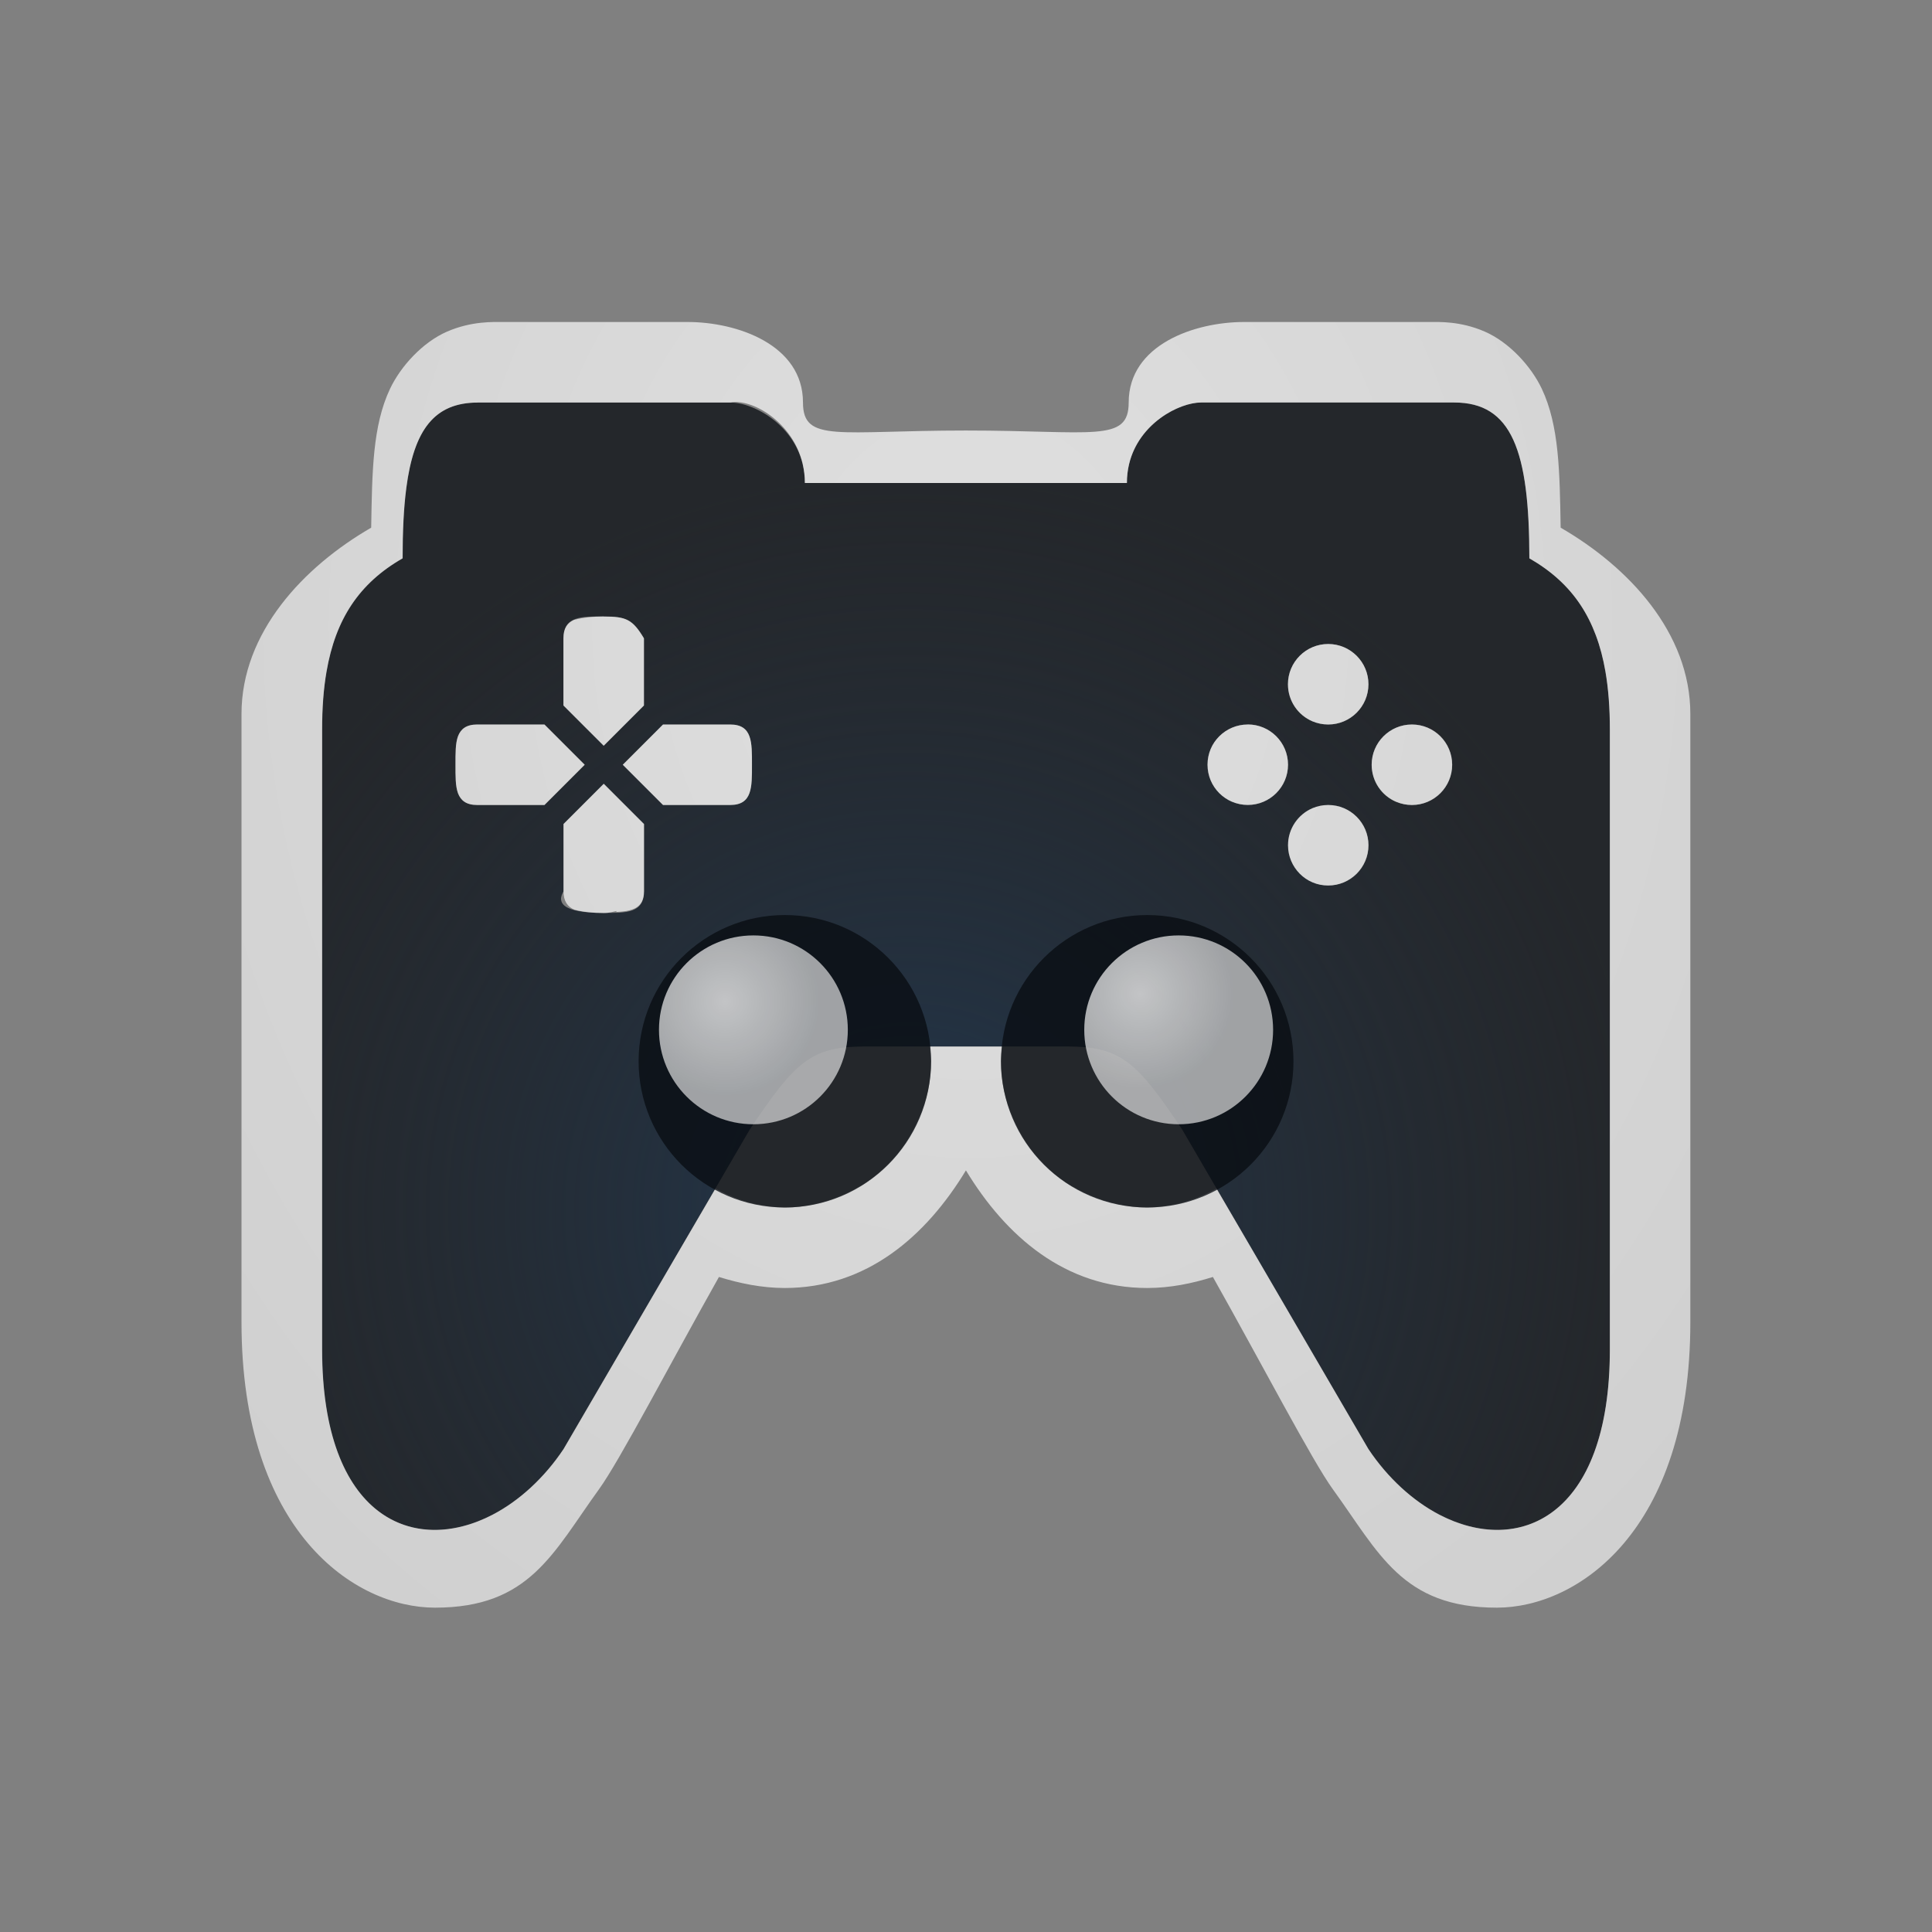 <?xml version="1.0" encoding="UTF-8"?>
<!-- Created with Inkscape (http://www.inkscape.org/) -->
<svg width="24" height="24" version="1.1" xmlns="http://www.w3.org/2000/svg" xmlns:cc="http://creativecommons.org/ns#" xmlns:dc="http://purl.org/dc/elements/1.1/" xmlns:rdf="http://www.w3.org/1999/02/22-rdf-syntax-ns#" xmlns:xlink="http://www.w3.org/1999/xlink">
	<rect width="100%" height="100%" fill="#808080" stroke="none"/>
	<defs>
		<radialGradient id="b" cx="-3384.1" cy="2107.7" r="6.988" gradientTransform="matrix(0,1.319,-1.327,-1.6104e-5,2808.2,4478.7)" gradientUnits="userSpaceOnUse">
			<stop stop-color="#213851" stop-opacity=".906" offset="0"/>
			<stop stop-color="#27303a" stop-opacity="0" offset="1"/>
		</radialGradient>
		<radialGradient id="a" cx="13.06" cy="17.68" r="10" gradientTransform="matrix(0,1.8,-1.5,0,38.577,-15.734)" gradientUnits="userSpaceOnUse">
			<stop stop-color="#ffffff" stop-opacity=".749" offset="0"/>
			<stop stop-color="#ffffff" stop-opacity=".605" offset="1"/>
		</radialGradient>
		<radialGradient id="d" cx="-9.509" cy="9.151" r=".818" gradientTransform="matrix(-1.434 0 0 1.434 .526 -.777)" gradientUnits="userSpaceOnUse" xlink:href="#c"/>
		<radialGradient id="c" cx="13.06" cy="17.68" r="10" gradientTransform="matrix(0,1.8,-1.5,0,34.577,-19.734)" gradientUnits="userSpaceOnUse">
			<stop stop-color="#ffffff" stop-opacity=".749" offset="0"/>
			<stop stop-color="#ffffff" stop-opacity=".605" offset="1"/>
		</radialGradient>
		<radialGradient id="e" cx="5.914" cy="9.217" r=".818" gradientTransform="matrix(1.434 0 0 1.434 .526 -.777)" gradientUnits="userSpaceOnUse" xlink:href="#c"/>
	</defs>
	<path d="m5.934 5c-0.715 0-0.934 0.595-0.934 1.935-0.542 0.31-0.833 0.757-0.945 1.406-0.037 0.216-0.055 0.455-0.055 0.719v7.703c0 2.796 2.03 2.692 3 1.236l2.312-3.967c0.562-0.843 0.764-1.033 1.424-1.033h2.527c0.66 0 0.862 0.19 1.424 1.033l2.312 3.967c0.971 1.456 3 1.56 3-1.236v-7.703c0-0.264-0.017-0.502-0.055-0.719-0.112-0.649-0.404-1.096-0.945-1.406 0-1.341-0.219-1.935-0.934-1.935h-3.143c-0.312 0-0.924 0.336-0.924 1h-4c0-0.664-0.612-1-0.924-1zm1.566 2.658c0.277 0 0.358 0.034 0.5 0.271v0.834l-0.5 0.5-0.5-0.5v-0.834c0-0.277 0.223-0.271 0.5-0.271zm9 0.342c0.276 0 0.5 0.224 0.5 0.5s-0.224 0.5-0.5 0.5-0.5-0.224-0.5-0.5 0.224-0.5 0.5-0.5zm-10.57 1h0.834l0.5 0.5-0.5 0.5h-0.834c-0.277 0-0.271-0.223-0.271-0.5s-0.006-0.5 0.271-0.5zm2.307 0h0.834c0.277 0 0.271 0.223 0.271 0.5s0.006 0.5-0.271 0.5h-0.834l-0.5-0.5zm7.264 0c0.276 0 0.5 0.224 0.5 0.5s-0.224 0.5-0.5 0.5-0.5-0.224-0.5-0.5 0.224-0.5 0.5-0.5zm2.039 0c0.276 0 0.5 0.224 0.5 0.5s-0.224 0.5-0.5 0.5-0.5-0.224-0.5-0.5 0.224-0.5 0.5-0.5zm-10.039 0.736 0.5 0.5v0.834c0 0.277-0.223 0.271-0.5 0.271s-0.642-0.034-0.5-0.271v-0.834zm9 0.264c0.276 0 0.5 0.224 0.5 0.5s-0.224 0.5-0.5 0.5-0.5-0.224-0.5-0.5 0.224-0.5 0.5-0.5z" fill="#090d11" fill-opacity=".766" style="paint-order:normal"/>
	<path d="m5.934 5c-0.715 0-0.934 0.595-0.934 1.935-0.542 0.31-0.833 0.757-0.945 1.406-0.037 0.216-0.055 0.455-0.055 0.719v7.703c0 2.796 2.03 2.692 3 1.236l2.312-3.967c0.562-0.843 0.764-1.033 1.424-1.033h2.527c0.66 0 0.862 0.19 1.424 1.033l2.312 3.967c0.971 1.456 3 1.56 3-1.236v-7.703c0-0.264-0.017-0.502-0.055-0.719-0.112-0.649-0.404-1.096-0.945-1.406 0-1.341-0.219-1.935-0.934-1.935h-3.143c-0.312 0-0.924 0.336-0.924 1h-4c0-0.664-0.618-1.058-0.924-1h-3.143zm1.566 2.658c0.277 0 0.358 0.034 0.5 0.271v0.834l-0.5 0.5-0.5-0.5v-0.834c0-0.277 0.223-0.271 0.5-0.271zm9 0.342c0.276 0 0.5 0.224 0.5 0.5s-0.224 0.5-0.5 0.5-0.5-0.224-0.5-0.5 0.224-0.5 0.5-0.5zm-10.57 1h0.834l0.5 0.5-0.5 0.5h-0.834c-0.277 0-0.271-0.223-0.271-0.5s-0.006-0.5 0.271-0.5zm2.307 0h0.834c0.277 0 0.271 0.223 0.271 0.5s0.006 0.5-0.271 0.5h-0.834l-0.5-0.5zm7.264 0c0.276 0 0.5 0.224 0.5 0.5s-0.224 0.5-0.5 0.5-0.5-0.224-0.5-0.5 0.224-0.5 0.5-0.5zm2.039 0c0.276 0 0.5 0.224 0.5 0.5s-0.224 0.5-0.5 0.5-0.5-0.224-0.5-0.5 0.224-0.5 0.5-0.5zm-10.039 0.736 0.5 0.5v0.834c0 0.277-0.223 0.271-0.5 0.271s-0.642-0.034-0.5-0.271v-0.834zm9 0.264c0.276 0 0.5 0.224 0.5 0.5s-0.224 0.5-0.5 0.5-0.5-0.224-0.5-0.5 0.224-0.5 0.5-0.5z" fill="url(#b)" style="paint-order:normal"/>
	<path d="m6.24 4c-0.109 0-0.381-0.013-0.686 0.119-0.305 0.133-0.577 0.432-0.709 0.711-0.217 0.458-0.222 1.028-0.234 1.725-0.838 0.484-1.611 1.3-1.611 2.314v7.555c0 2.599 1.402 3.547 2.404 3.547 1.177 0 1.465-0.681 2.037-1.471 0.257-0.355 0.888-1.567 1.49-2.637 0.26 0.08 0.53 0.136 0.814 0.137h0.002c1.018 4.01e-4 1.756-0.642 2.252-1.461 0.496 0.819 1.234 1.461 2.252 1.461h2e-3c0.284-3.32e-4 0.555-0.056 0.814-0.137 0.602 1.069 1.233 2.282 1.49 2.637 0.573 0.79 0.86 1.471 2.037 1.471 1.002 0 2.404-0.948 2.404-3.547v-7.555c0-1.014-0.774-1.831-1.611-2.314-0.012-0.696-0.018-1.267-0.234-1.725-0.132-0.279-0.404-0.578-0.709-0.711-0.305-0.133-0.577-0.119-0.686-0.119h-2.305c-0.611 0-1.432 0.28-1.432 1 0 0.503-0.443 0.348-2.023 0.348-1.581 0-2.023 0.156-2.023-0.348 0-0.72-0.821-1-1.432-1h-2.305zm-0.307 1h3.143c0.268-0.051 0.774 0.244 0.896 0.764 1.504e-4 6.245e-4 -1.492e-4 0.001 0 0.002 0.017 0.074 0.027 0.152 0.027 0.234h4c0-0.083 0.01-0.162 0.027-0.234 0.121-0.509 0.624-0.766 0.896-0.766h3.143c0.357 0 0.59 0.149 0.734 0.465 0.144 0.316 0.199 0.8 0.199 1.471 0.135 0.078 0.256 0.164 0.361 0.26 0.211 0.191 0.362 0.421 0.465 0.697 0.052 0.138 0.091 0.287 0.119 0.449 0.037 0.216 0.055 0.455 0.055 0.719v7.703c0 2.097-1.141 2.563-2.121 2.051-0.164-0.086-0.322-0.199-0.471-0.336-0.148-0.137-0.287-0.297-0.408-0.479l-1.383-2.373-0.504-0.863c-0.177 0.097-0.367 0.174-0.574 0.207-0.094 0.015-0.189 0.029-0.287 0.029-0.159 6.3e-5 -0.31-0.026-0.457-0.064-0.037-0.01-0.072-0.021-0.107-0.033-0.126-0.041-0.245-0.096-0.357-0.162-0.015-0.009-0.032-0.016-0.047-0.025-0.135-0.085-0.256-0.188-0.363-0.305-0.111-0.12-0.204-0.255-0.279-0.402-0.128-0.249-0.207-0.527-0.207-0.826 7.4e-5 -0.062 0.011-0.121 0.018-0.182h-0.902c0.006 0.061 0.018 0.119 0.018 0.182 1.18e-4 0.299-0.079 0.577-0.207 0.826-0.076 0.147-0.168 0.282-0.279 0.402-0.108 0.117-0.229 0.219-0.363 0.305-0.015 0.01-0.032 0.016-0.047 0.025-0.112 0.067-0.231 0.121-0.357 0.162-0.036 0.012-0.071 0.024-0.107 0.033-0.147 0.038-0.298 0.065-0.457 0.064-0.098-1.16e-4 -0.193-0.014-0.287-0.029-0.207-0.033-0.397-0.11-0.574-0.207l-0.504 0.863-1.383 2.373c-0.121 0.182-0.26 0.342-0.408 0.479-0.149 0.137-0.307 0.25-0.471 0.336-0.98 0.512-2.121 0.046-2.121-2.051v-7.703c0-0.264 0.017-0.502 0.055-0.719 0.112-0.649 0.404-1.096 0.945-1.406 0-0.334 0.013-0.623 0.045-0.867 9.62e-5 -7.422e-4 -9.66e-5 -0.001 0-0.002 0.095-0.733 0.353-1.066 0.889-1.066zm1.566 2.658c-0.125 0-0.263 0.013-0.369 0.043-0.079 0.036-0.131 0.1-0.131 0.229v0.834l0.5 0.5 0.5-0.5v-0.834c-0.142-0.238-0.223-0.271-0.5-0.271zm9 0.342c-0.276 0-0.5 0.224-0.5 0.5 0 0.207 0.125 0.385 0.305 0.461 0.06 0.025 0.126 0.039 0.195 0.039 0.276 0 0.5-0.224 0.5-0.5s-0.224-0.5-0.5-0.5zm-10.57 1c-0.068 0-0.12 0.014-0.158 0.039-0.038 0.025-0.065 0.062-0.082 0.107-0.033 0.09-0.031 0.215-0.031 0.354s-0.002 0.263 0.031 0.354c0.017 0.045 0.044 0.082 0.082 0.107s0.089 0.039 0.158 0.039h0.834l0.5-0.5-0.5-0.5h-0.834zm2.307 0-0.5 0.5 0.5 0.5h0.834c0.277 0 0.271-0.223 0.271-0.5s0.006-0.5-0.271-0.5zm7.264 0c-0.138 0-0.263 0.056-0.354 0.146-0.045 0.045-0.082 0.098-0.107 0.158-0.025 0.06-0.039 0.126-0.039 0.195s0.014 0.135 0.039 0.195c0.051 0.12 0.146 0.215 0.266 0.266 5.02e-4 2.144e-4 0.001-2.128e-4 2e-3 0 0.059 0.025 0.125 0.039 0.193 0.039 0.276 0 0.5-0.224 0.5-0.5s-0.224-0.5-0.5-0.5zm2.039 0c-0.276 0-0.5 0.224-0.5 0.5 0 0.207 0.125 0.385 0.305 0.461 5.02e-4 2.144e-4 0.002-2.128e-4 2e-3 0 0.059 0.025 0.125 0.039 0.193 0.039 0.276 0 0.5-0.224 0.5-0.5s-0.224-0.5-0.5-0.5zm-10.039 0.736-0.5 0.5v0.834c0 0.128 0.052 0.193 0.131 0.229 0.106 0.03 0.243 0.043 0.369 0.043 0.075 0 0.111-0.017 0.162-0.025-0.003 0.004-0.006 0.008-0.01 0.012 0.193-0.009 0.348-0.041 0.348-0.258v-0.834l-0.5-0.5zm9 0.264c-0.069 0-0.135 0.014-0.195 0.039-0.179 0.076-0.305 0.254-0.305 0.461 0 0.138 0.056 0.263 0.146 0.354 0.045 0.045 0.098 0.082 0.158 0.107 0.06 0.026 0.126 0.039 0.195 0.039 0.276 0 0.5-0.224 0.5-0.5s-0.224-0.5-0.5-0.5z" fill="url(#a)" style="font-feature-settings:normal;font-variant-alternates:normal;font-variant-caps:normal;font-variant-ligatures:normal;font-variant-numeric:normal;font-variant-position:normal;isolation:auto;mix-blend-mode:normal;paint-order:normal;shape-padding:0;text-decoration-color:#000000;text-decoration-line:none;text-decoration-style:solid;text-indent:0;text-orientation:mixed;text-transform:none;white-space:normal"/>
	<path d="m9.748 11.367c-1.002 0.001-1.814 0.813-1.815 1.815-3.965e-4 1.003 0.812 1.817 1.815 1.818 1.004 3.96e-4 1.818-0.814 1.818-1.818-0.001-1.003-0.815-1.816-1.818-1.815zm4.505 0c-1.003-3.96e-4 -1.817 0.812-1.818 1.815-3.96e-4 1.004 0.814 1.818 1.818 1.818 1.003-0.001 1.816-0.815 1.815-1.818-0.001-1.002-0.813-1.814-1.815-1.815z" fill="#090d11" fill-opacity=".766" style="paint-order:normal"/>
	<path d="m10.532 12.793c0 0.648-0.525 1.173-1.173 1.173s-1.173-0.525-1.173-1.173c-2e-7 -0.648 0.525-1.173 1.173-1.173s1.173 0.525 1.173 1.173z" fill="url(#e)" fill-opacity=".999" style="paint-order:normal"/>
	<path d="m13.469 12.793c0 0.648 0.525 1.173 1.173 1.173s1.173-0.525 1.173-1.173-0.525-1.173-1.173-1.173-1.173 0.525-1.173 1.173z" fill="url(#d)" fill-opacity=".999" style="paint-order:normal"/>
</svg>
